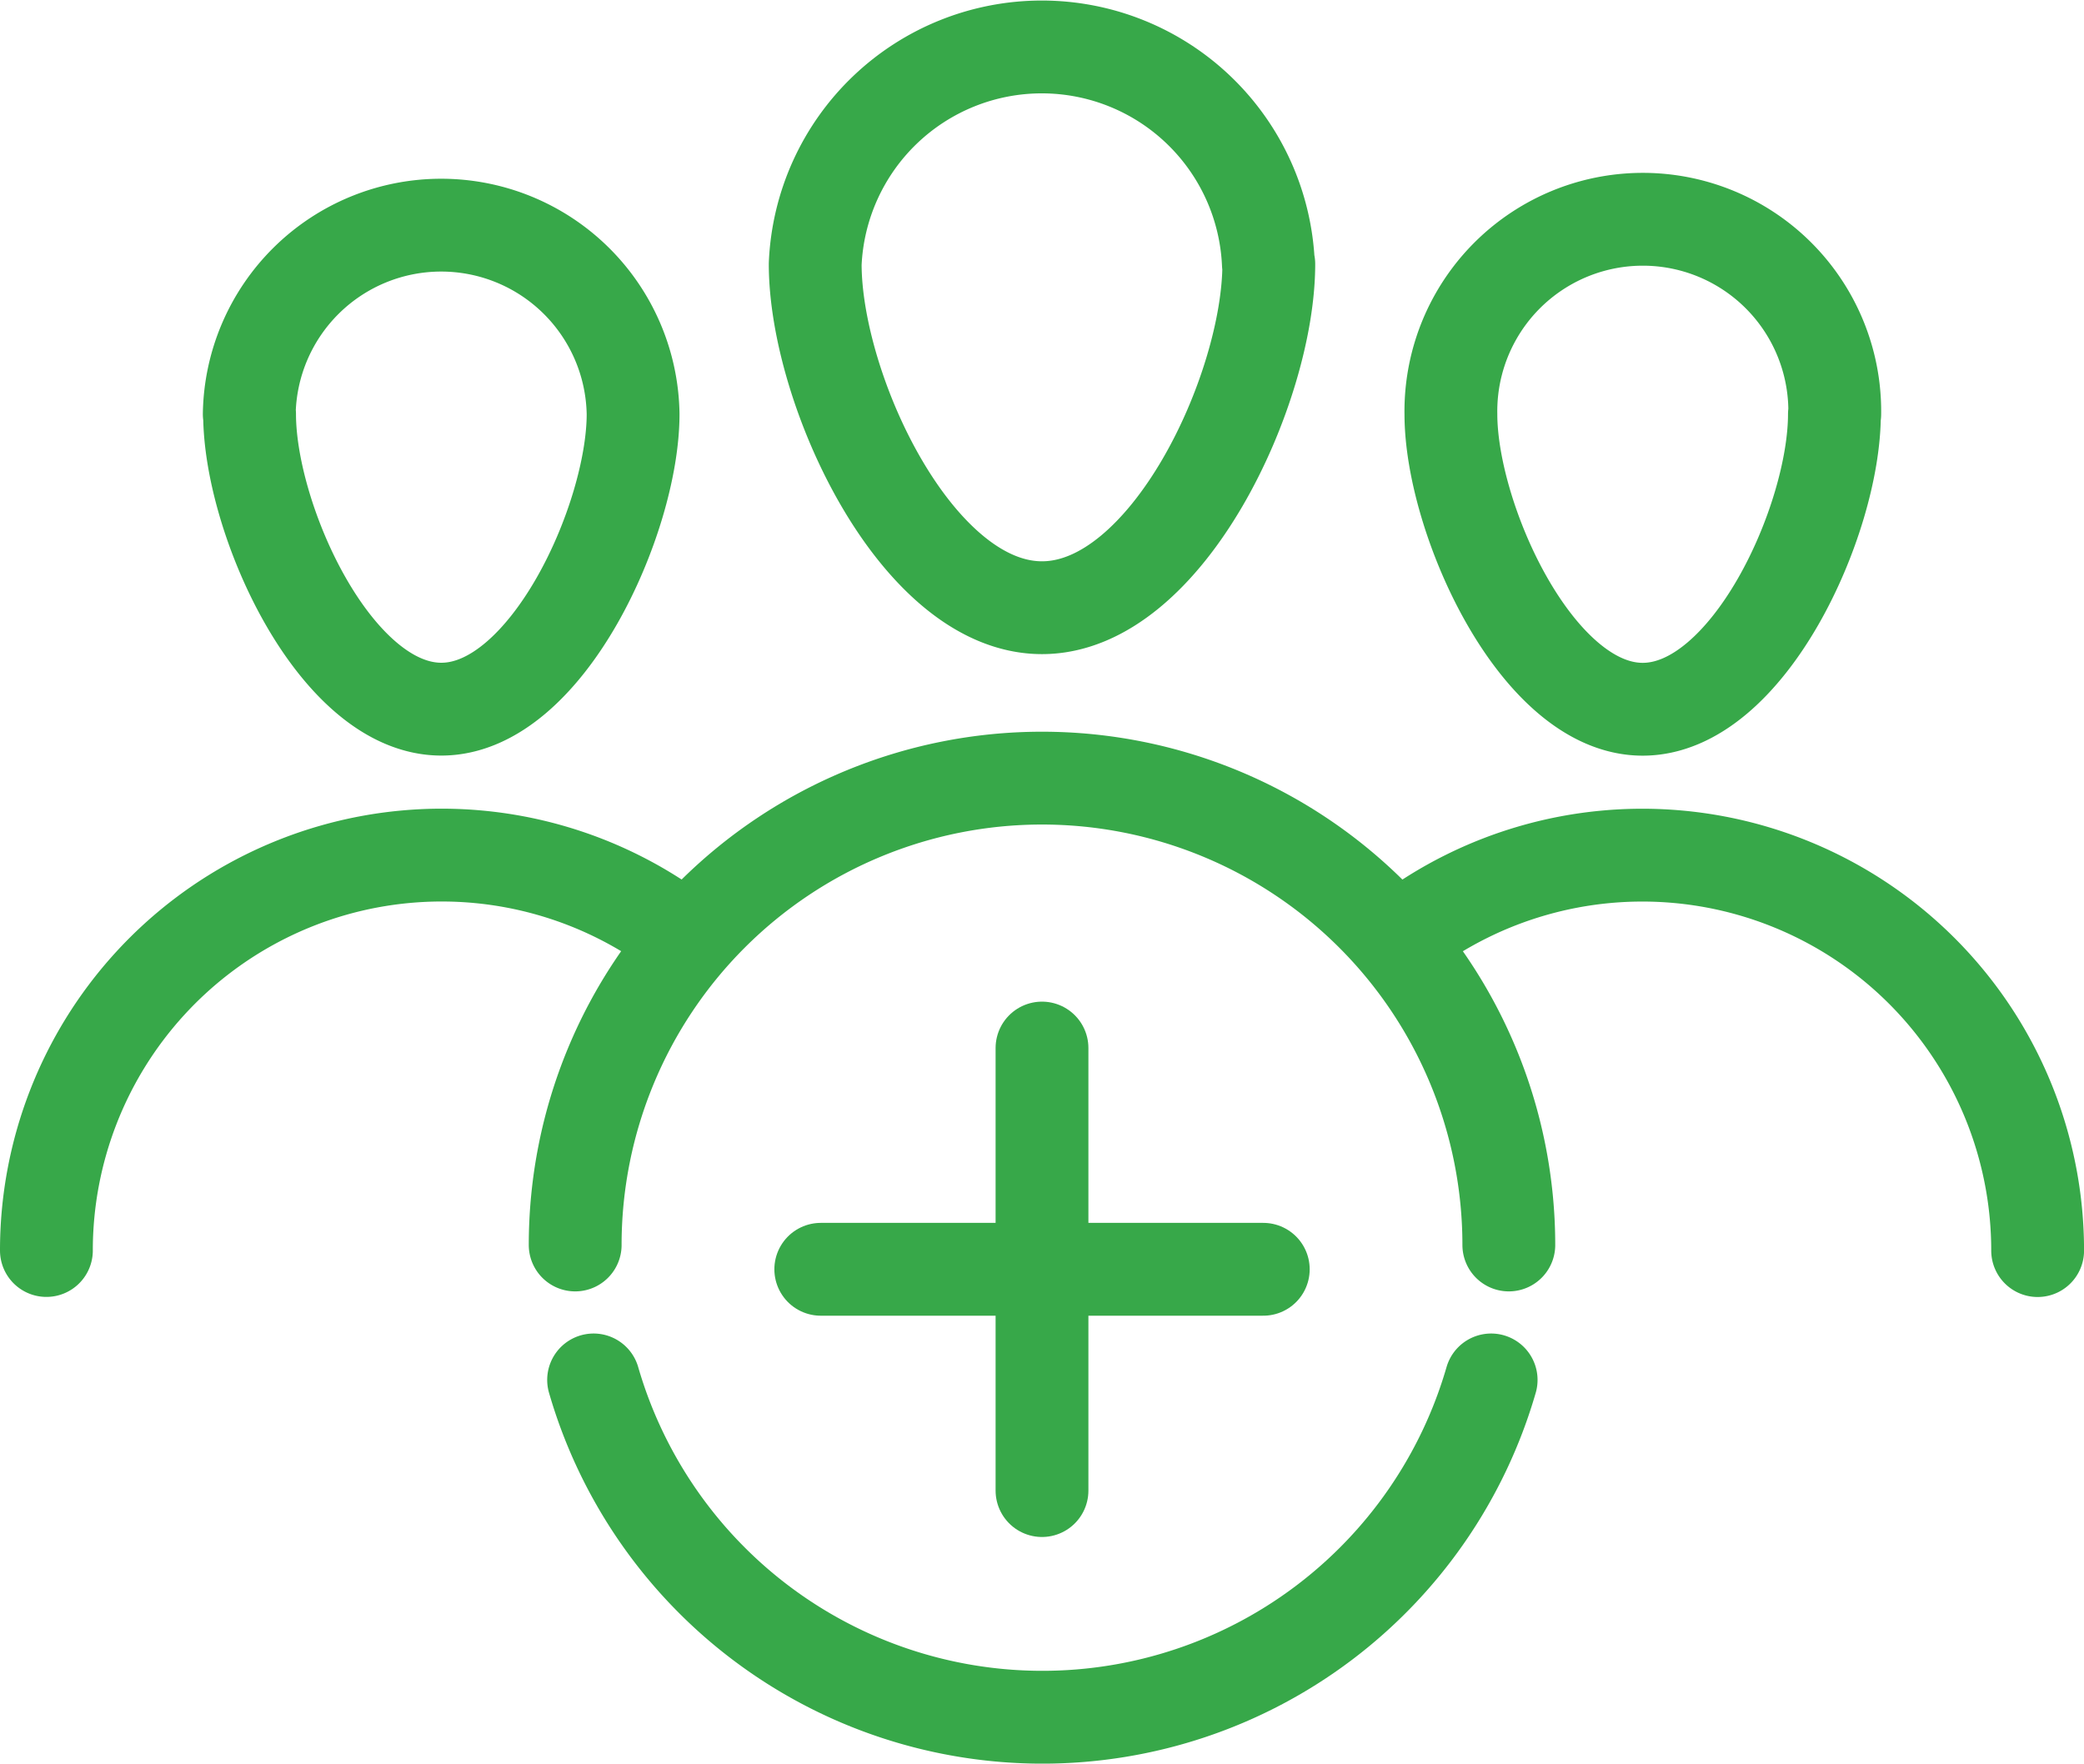 <svg xmlns="http://www.w3.org/2000/svg" width="44.906" height="38" viewBox="0 0 44.906 38">
  <g id="add" transform="translate(-4 -9.838)">
    <path id="Path_6116" data-name="Path 6116" d="M31.34,15.527c0,2.694-2.185,7.405-4.887,7.405s-4.887-4.7-4.887-7.405a4.887,4.887,0,0,1,9.765,0ZM16.394,36.663a10.059,10.059,0,1,1,20.118,0m7.016-17.9c0,2.28-1.851,6.357-4.132,6.357s-4.132-4.108-4.132-6.357a4.136,4.136,0,1,1,8.271,0Zm-9.28,11.227a8.518,8.518,0,0,1,13.659,6.794M9.378,18.761c0,2.28,1.851,6.357,4.132,6.357s4.132-4.108,4.132-6.357a4.136,4.136,0,0,0-8.271,0Zm9.28,11.227A8.518,8.518,0,0,0,5,36.782m11.791,2.789a10.067,10.067,0,0,0,19.34,0" transform="translate(0)" fill="none" stroke="#37a849" stroke-linecap="round" stroke-linejoin="round" stroke-width="2"/>
    <line id="Line_202" data-name="Line 202" y2="9.535" transform="translate(26.453 32.42)" fill="none" stroke="#37a849" stroke-linecap="round" stroke-linejoin="round" stroke-width="2"/>
    <line id="Line_203" data-name="Line 203" x2="9.535" transform="translate(21.686 37.187)" fill="none" stroke="#37a849" stroke-linecap="round" stroke-linejoin="round" stroke-width="2"/>
  </g>
</svg>
